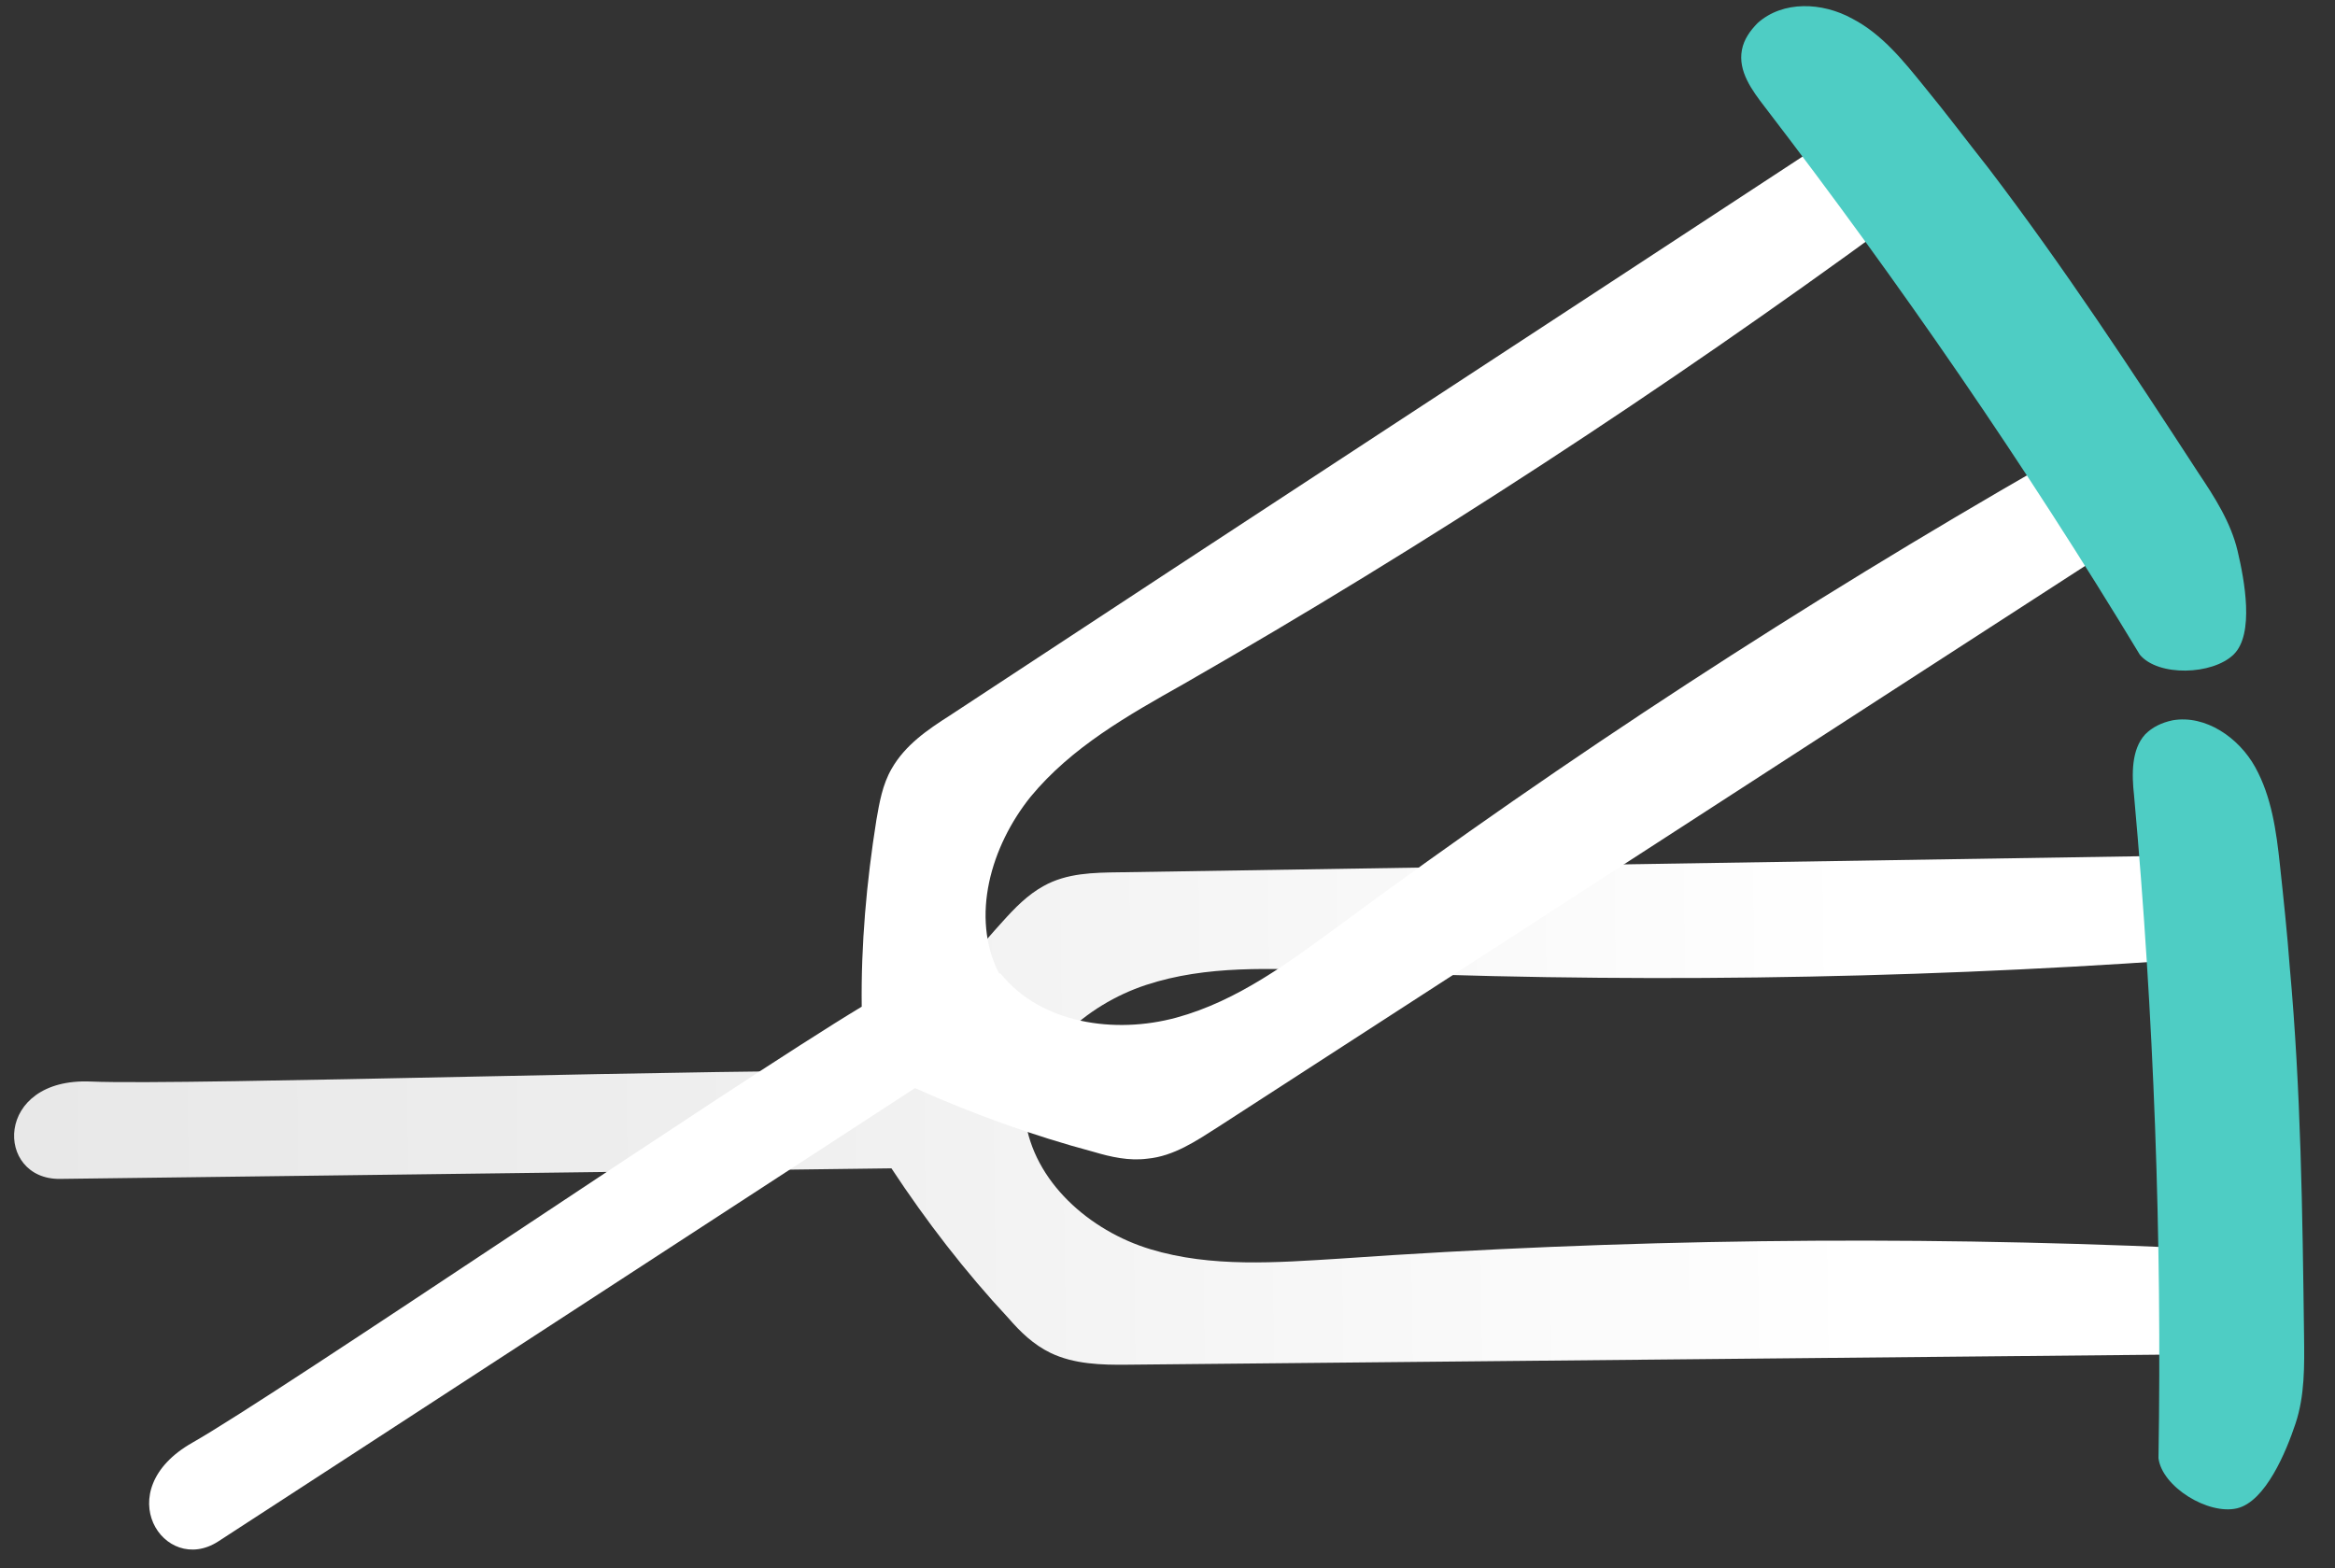 <svg width="67" height="45" viewBox="0 0 67 45" fill="none" xmlns="http://www.w3.org/2000/svg">
<rect x="0" y="0" width="67" height="45" fill="#333333" stroke="none"/>
<path d="M29.384 32.042C29.545 30.266 31.148 28.838 32.885 28.265C34.621 27.693 36.489 27.791 38.325 27.86C46.375 28.216 54.45 28.114 62.488 27.552L62.45 24.555C52.357 24.714 42.233 24.873 32.14 25.032C31.375 25.042 30.611 25.052 29.943 25.427C29.487 25.678 29.125 26.049 28.763 26.452C27.556 27.782 26.473 29.234 25.513 30.745C21.26 30.646 5.359 31.154 2.604 31.037C-0.181 30.919 -0.144 33.855 1.722 33.831C3.557 33.808 25.579 33.528 25.579 33.528C26.578 35.045 27.697 36.499 28.938 37.829C29.279 38.223 29.651 38.585 30.143 38.824C30.821 39.151 31.616 39.172 32.35 39.163C42.444 39.065 52.569 38.967 62.663 38.869L62.624 35.81C54.574 35.454 46.499 35.556 38.461 36.118C36.627 36.233 34.762 36.379 33.012 35.85C31.262 35.322 29.653 33.905 29.416 32.103L29.415 32.042L29.384 32.042Z" fill="url(#paint0_linear)"/>
<path d="M61.935 41.846C62.038 35.512 61.804 29.152 61.234 22.827C61.166 22.216 61.157 21.512 61.549 21.079C61.76 20.862 62.034 20.736 62.339 20.671C63.285 20.506 64.242 21.167 64.712 22.018C65.181 22.868 65.316 23.846 65.42 24.823C65.525 25.801 65.629 26.778 65.702 27.756C66.022 31.27 66.067 34.788 66.112 38.336C66.123 39.192 66.134 40.048 65.869 40.847C65.604 41.646 65.01 43.091 64.187 43.285C63.363 43.479 62.038 42.67 61.935 41.846Z" fill="#4ECDC4"/>
<path d="M28.66 27.921C27.844 26.31 28.43 24.284 29.574 22.862C30.749 21.44 32.359 20.532 33.969 19.625C40.954 15.62 47.719 11.191 54.236 6.427L52.613 3.909C44.149 9.462 35.684 14.984 27.25 20.536C26.613 20.942 25.976 21.378 25.587 22.056C25.318 22.519 25.233 23.04 25.147 23.53C24.864 25.308 24.703 27.115 24.726 28.889C21.083 31.077 7.95 40.023 5.521 41.4C3.091 42.777 4.713 45.234 6.26 44.236C7.808 43.237 26.255 31.225 26.255 31.225C27.916 31.969 29.637 32.589 31.387 33.057C31.878 33.203 32.399 33.319 32.919 33.251C33.682 33.18 34.319 32.744 34.956 32.338C43.452 26.846 51.917 21.355 60.413 15.863L58.729 13.314C51.744 17.319 44.978 21.718 38.492 26.512C37.007 27.601 35.522 28.721 33.754 29.203C31.986 29.684 29.871 29.374 28.721 27.951L28.66 27.921Z" fill="white"/>
<path d="M61.399 18.787C58.117 13.353 54.502 8.106 50.645 3.077C50.272 2.593 49.867 2.047 49.982 1.434C50.039 1.127 50.219 0.88 50.431 0.663C51.157 0.012 52.289 0.059 53.152 0.537C54.014 0.985 54.636 1.772 55.226 2.499C55.848 3.256 56.439 4.044 57.061 4.831C59.208 7.649 61.142 10.592 63.076 13.565C63.544 14.263 64.012 14.991 64.206 15.814C64.4 16.638 64.695 18.194 64.091 18.783C63.486 19.372 61.927 19.423 61.399 18.787Z" fill="#4ECDC4"/>
<defs>
<linearGradient id="paint0_linear" x1="53.369" y1="31.828" x2="-8.762" y2="32.618" gradientUnits="userSpaceOnUse">
<stop stop-color="white"/>
<stop offset="0.544" stop-color="#EEEEEE"/>
<stop offset="1" stop-color="#E5E5E5"/>
</linearGradient>
</defs>
</svg>
